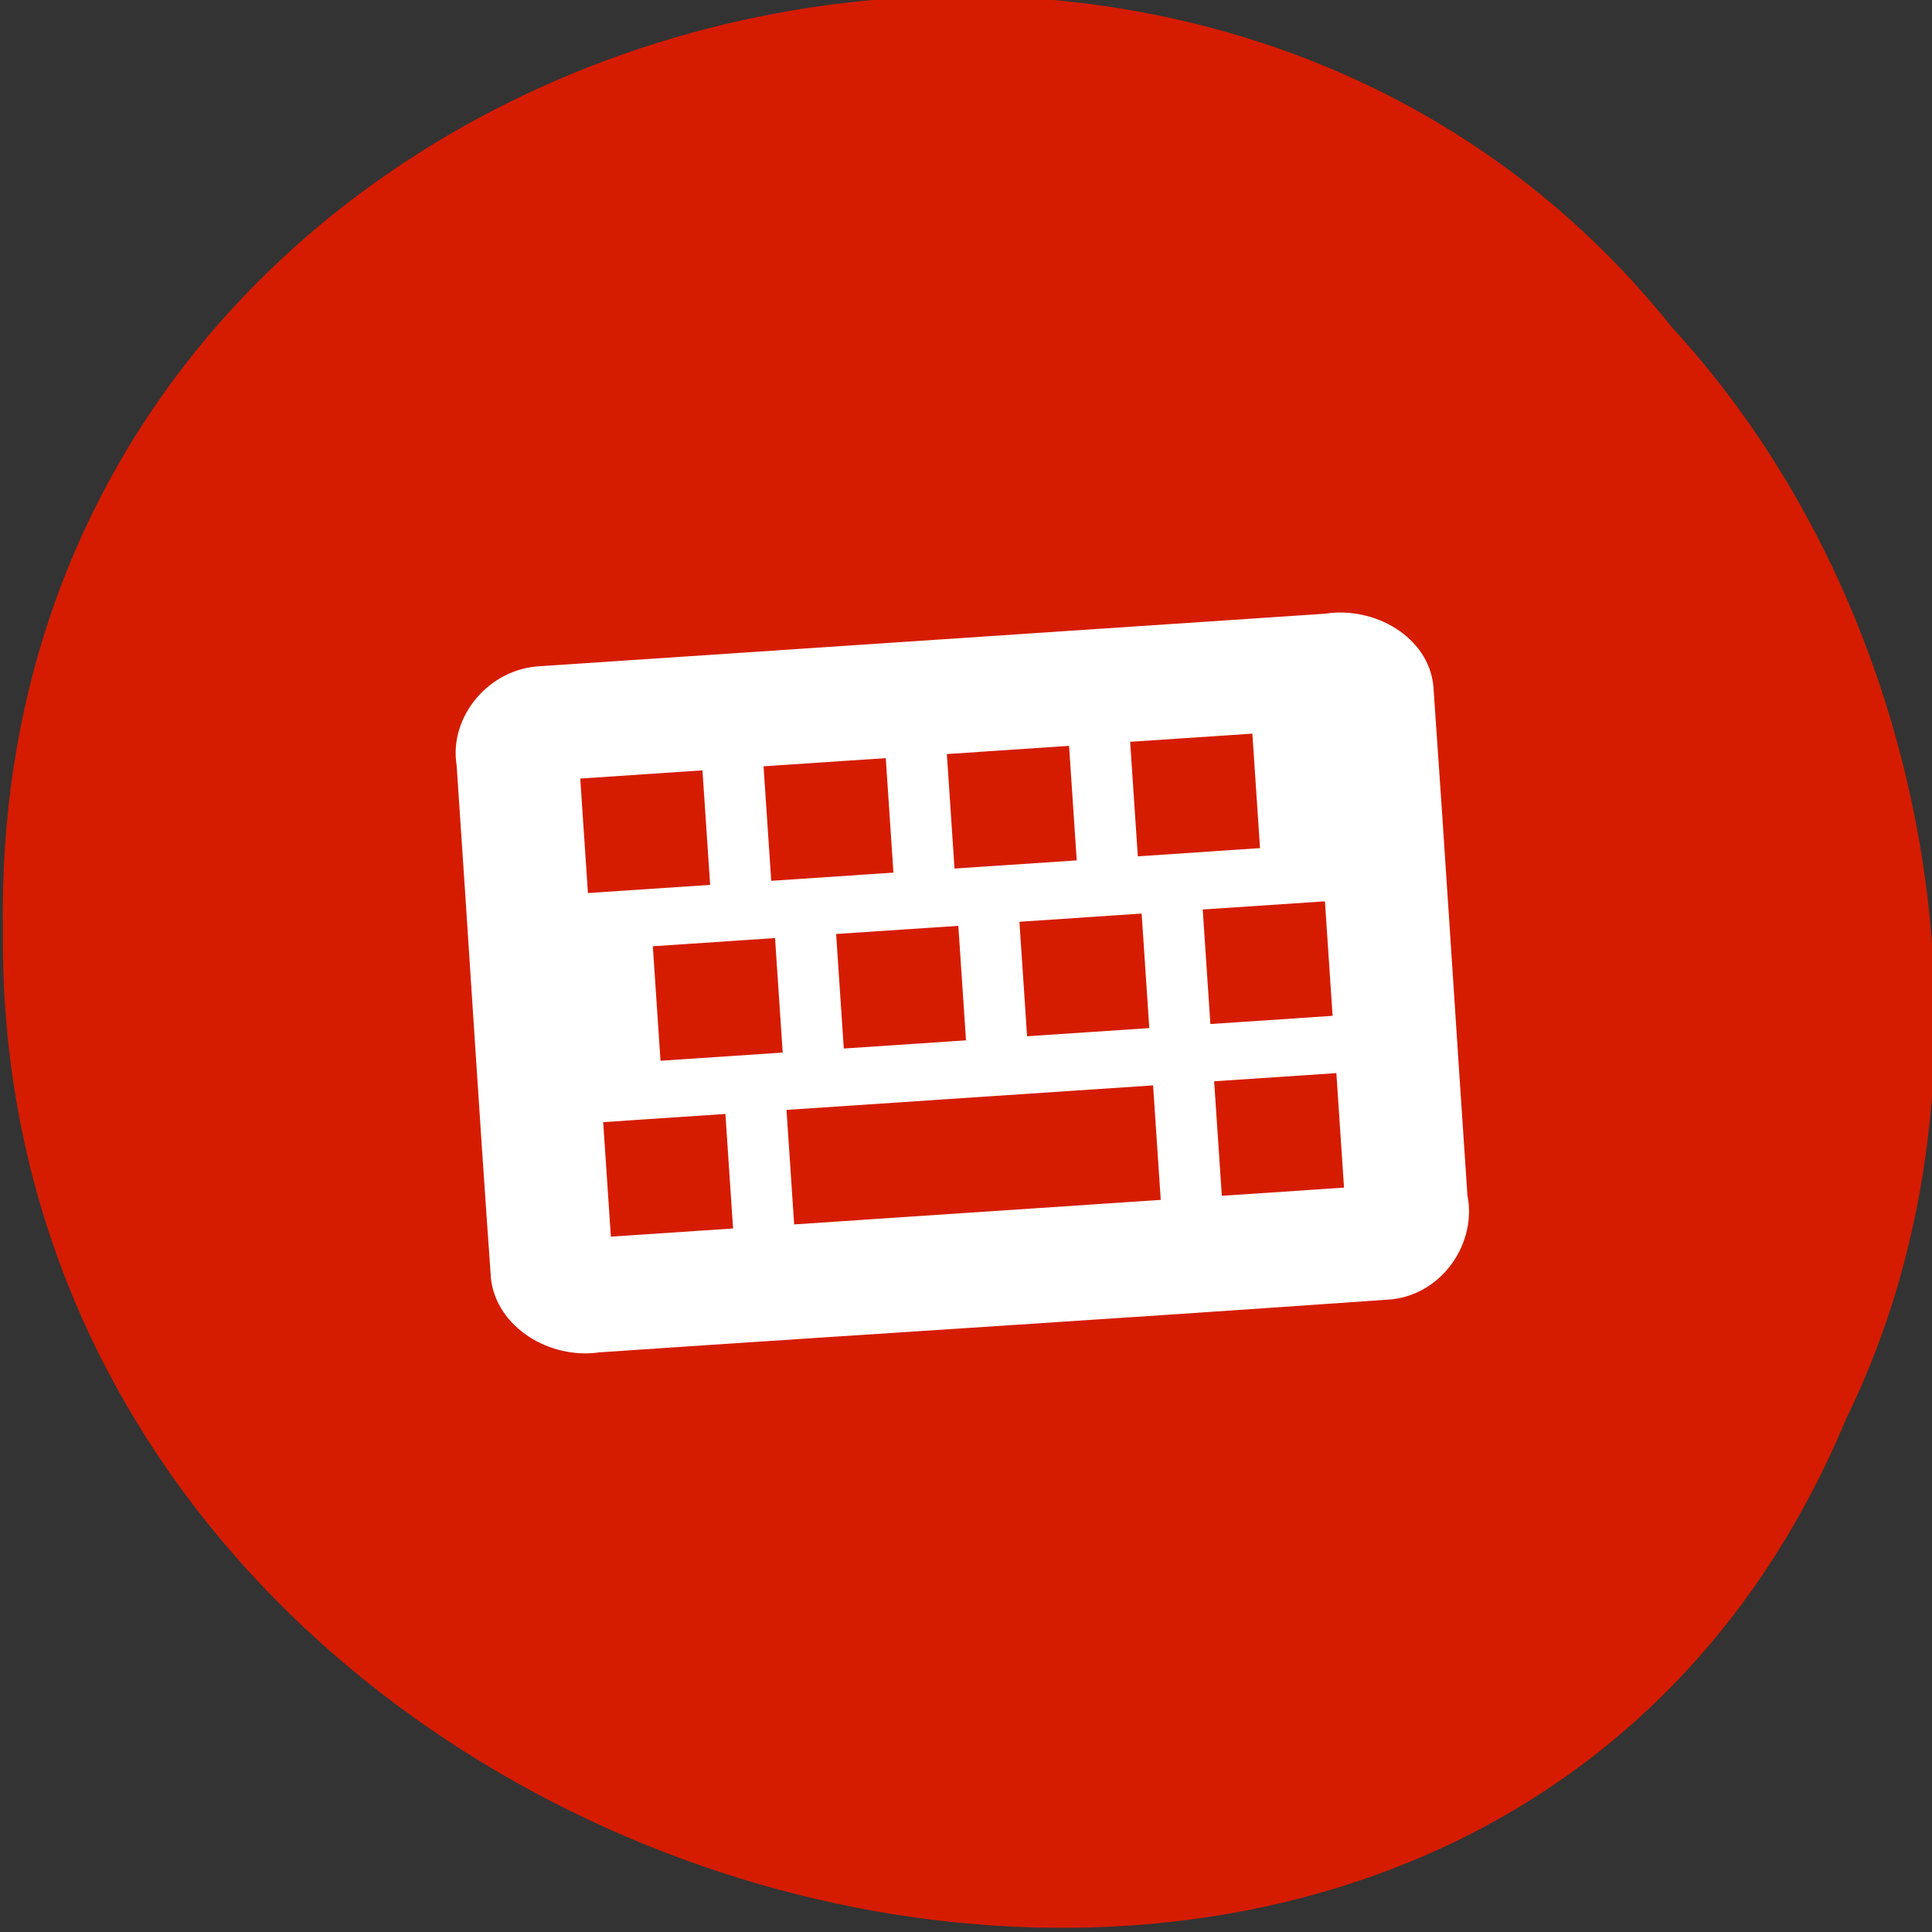 <svg xmlns="http://www.w3.org/2000/svg" viewBox="0 0 256 256"><rect x="0" y="0" width="256" height="256" fill="#333333" stroke="none"/><defs><clipPath><path d="m -30 0 v 22 h 22 v -22 h -22 z m 3.5 5 h 15 c 0.128 0 0.256 0.033 0.375 0.063 0.042 0.011 0.084 0.019 0.125 0.031 0.031 0.011 0.064 0.019 0.094 0.031 0.009 0.003 0.022 -0.003 0.031 0 0.08 0.036 0.147 0.077 0.219 0.125 0.16 0.108 0.299 0.247 0.406 0.406 0.054 0.08 0.087 0.16 0.125 0.25 0.021 0.051 0.047 0.103 0.063 0.156 c 0.04 0.136 0.063 0.289 0.063 0.438 v 9 c 0 0.104 -0.011 0.215 -0.031 0.313 -0.002 0.01 0.002 0.021 0 0.031 -0.018 0.089 -0.061 0.168 -0.094 0.25 -0.047 0.111 -0.085 0.217 -0.156 0.313 -0.216 0.29 -0.538 0.488 -0.906 0.563 c -0.098 0.02 -0.209 0.031 -0.313 0.031 h -15 c -0.128 0 -0.256 -0.033 -0.375 -0.063 -0.347 -0.088 -0.641 -0.28 -0.844 -0.563 -0.008 -0.011 -0.023 -0.02 -0.031 -0.031 -0.059 -0.088 -0.085 -0.181 -0.125 -0.281 -0.026 -0.062 -0.045 -0.121 -0.063 -0.188 c -0.03 -0.119 -0.063 -0.247 -0.063 -0.375 v -9 c 0 -0.128 0.033 -0.256 0.063 -0.375 0.013 -0.052 0.013 -0.107 0.031 -0.156 0.042 -0.113 0.09 -0.214 0.156 -0.313 0.192 -0.285 0.475 -0.494 0.813 -0.594 c 0.136 -0.04 0.289 -0.063 0.438 -0.063 z m 0 1.031 c -0.263 0 -0.442 0.159 -0.469 0.406 l 7.938 7.969 l 8 -7.969 c -0.027 -0.247 -0.206 -0.406 -0.469 -0.406 h -0.594 l -6.938 6.938 l -6.938 -6.938 h -0.531 z m 11.656 5.813 l -0.719 0.719 l 3.406 3.406 h 0.656 c 0.237 0 0.388 -0.137 0.438 -0.344 l -3.781 -3.781 z m -8.406 0.063 l -3.688 3.688 c 0.04 0.225 0.188 0.375 0.438 0.375 h 0.594 l 3.375 -3.344 l -0.719 -0.719 z"/></clipPath><clipPath><path d="m 16.625 2 c -0.692 0.046 -1.485 0.35 -2.125 0.875 -0.784 0.643 -1.421 2.277 -1.25 3.188 0.088 0.469 0.442 1.04 0.781 1.219 0.631 0.332 1.782 -0.219 2.844 -1.344 1.146 -1.215 1.673 -2.554 1.281 -3.313 -0.241 -0.466 -0.839 -0.671 -1.531 -0.625 z m -5.656 0.719 c -0.963 0.001 -1.472 0.678 -1.469 1.969 c 0.003 0.884 0.313 1.679 0.719 1.875 0.302 0.146 0.309 0.132 0.688 0 c 0.627 -0.219 1.216 -1.679 1.094 -2.656 -0.1 -0.8 -0.444 -1.188 -1.031 -1.188 z m -3.813 1.313 c -0.18 0.026 -0.361 0.142 -0.531 0.313 -0.343 0.344 -0.348 0.531 -0.344 1.188 0.005 0.774 0.194 1.196 0.719 1.75 0.393 0.414 0.676 0.439 1.031 0.063 0.385 -0.408 0.505 -1.048 0.375 -1.75 -0.198 -1.071 -0.709 -1.641 -1.25 -1.563 z m -2.688 2.344 c -0.187 0.03 -0.355 0.137 -0.531 0.313 -0.461 0.462 -0.139 1.731 0.594 2.375 0.874 0.768 1.58 0.065 1.281 -1.281 -0.213 -0.958 -0.783 -1.497 -1.344 -1.406 z m 8.03 1.688 c -0.619 -0.011 -1.313 0.041 -2.031 0.188 -1.851 0.377 -3.332 1.075 -4.281 2.031 -0.547 0.55 -0.86 1.06 -1.125 1.844 c -0.642 1.897 0.547 4.596 2.813 6.438 0.844 0.686 1.359 0.993 2.219 1.281 0.446 0.149 0.799 0.184 1.625 0.156 0.947 -0.032 1.139 -0.074 1.75 -0.375 0.895 -0.441 1.91 -1.461 2.344 -2.344 0.265 -0.538 0.307 -0.769 0.281 -1.219 -0.045 -0.769 -0.343 -0.978 -1.313 -0.969 -1.385 0.013 -1.966 0.334 -2.25 1.313 -0.215 0.739 -0.452 1 -0.938 1 -0.769 0 -1.563 -0.612 -1.563 -1.25 0 -0.444 0.715 -1.106 2.5 -2.313 2.514 -1.7 3.378 -2.734 3.25 -3.875 c -0.133 -1.179 -1.424 -1.874 -3.281 -1.906 z"/></clipPath><clipPath><path d="m 30 0 v 22 h 22 v -22 h -22 z m 16.625 2 c 0.692 -0.046 1.29 0.159 1.531 0.625 0.392 0.758 -0.135 2.097 -1.281 3.313 -1.061 1.125 -2.212 1.676 -2.844 1.344 -0.339 -0.178 -0.693 -0.749 -0.781 -1.219 -0.171 -0.91 0.466 -2.545 1.25 -3.188 0.64 -0.525 1.433 -0.829 2.125 -0.875 z m -5.656 0.719 c 0.587 -0.001 0.931 0.387 1.031 1.188 0.122 0.978 -0.467 2.438 -1.094 2.656 -0.378 0.132 -0.386 0.146 -0.688 0 c -0.406 -0.196 -0.716 -0.991 -0.719 -1.875 -0.004 -1.291 0.506 -1.968 1.469 -1.969 z m -3.813 1.313 c 0.541 -0.078 1.052 0.491 1.25 1.563 0.13 0.702 0.01 1.342 -0.375 1.75 c -0.356 0.376 -0.639 0.352 -1.031 -0.063 -0.525 -0.554 -0.714 -0.976 -0.719 -1.75 -0.004 -0.657 0 -0.844 0.344 -1.188 0.17 -0.17 0.351 -0.286 0.531 -0.313 z m -2.688 2.344 c 0.561 -0.091 1.131 0.448 1.344 1.406 0.299 1.346 -0.407 2.049 -1.281 1.281 -0.732 -0.644 -1.055 -1.913 -0.594 -2.375 0.176 -0.176 0.344 -0.282 0.531 -0.313 z m 8.03 1.688 c 1.857 0.032 3.149 0.728 3.281 1.906 0.128 1.141 -0.736 2.175 -3.25 3.875 -1.785 1.207 -2.5 1.869 -2.5 2.313 0 0.638 0.793 1.25 1.563 1.25 0.485 0 0.723 -0.261 0.938 -1 0.284 -0.979 0.865 -1.3 2.25 -1.313 0.97 -0.009 1.268 0.2 1.313 0.969 0.026 0.45 -0.016 0.68 -0.281 1.219 -0.434 0.883 -1.449 1.903 -2.344 2.344 -0.611 0.301 -0.803 0.343 -1.75 0.375 -0.826 0.028 -1.179 -0.007 -1.625 -0.156 c -0.86 -0.288 -1.375 -0.595 -2.219 -1.281 -2.266 -1.842 -3.454 -4.541 -2.813 -6.438 0.265 -0.784 0.578 -1.293 1.125 -1.844 0.95 -0.956 2.43 -1.654 4.281 -2.031 0.718 -0.147 1.412 -0.198 2.031 -0.188 z"/></clipPath></defs><g color="#000" fill="#d51c00"><path d="m -461.56 1509.46 c -102.66 -72.48 -252.13 71.24 -188.42 177.65 55.11 98.31 215.88 55.803 236.4 -48.33 13.01 -47.39 -5.347 -103.13 -47.986 -129.32 z" transform="matrix(0.836 -0.526 -0.488 -0.923 1367.08 1338.5)"/></g><path d="m 369.54 401.87 c -2.26 0.073 -3.967 2.328 -3.632 4.534 0.497 7.824 0.94 15.657 1.46 23.479 0.236 2.208 2.484 3.702 4.613 3.365 12.973 -0.946 20.715 -1.44 33.686 -2.423 2.211 -0.275 3.609 -2.637 3.211 -4.751 -0.491 -7.761 -0.941 -15.554 -1.45 -23.314 -0.219 -2.222 -2.493 -3.639 -4.608 -3.284 z m 1.624 5.142 l 5.195 -0.374 l 0.326 5.236 l -5.195 0.374 z m 7.792 -0.56 l 5.195 -0.374 l 0.326 5.236 l -5.195 0.374 z m 7.792 -0.56 l 5.195 -0.374 l 0.326 5.236 l -5.195 0.374 z m 7.792 -0.56 l 5.195 -0.374 l 0.326 5.236 l -5.195 0.374 z m -20.291 9.348 l 5.195 -0.374 l 0.326 5.236 l -5.195 0.374 z m 7.792 -0.56 l 5.195 -0.374 l 0.326 5.236 l -5.195 0.374 z m 7.792 -0.56 l 5.195 -0.374 l 0.326 5.236 l -5.195 0.374 z m 7.792 -0.56 l 5.195 -0.374 l 0.326 5.236 l -5.195 0.374 z m -25.486 9.722 l 5.195 -0.374 l 0.326 5.236 l -5.195 0.374 z m 7.792 -0.56 l 15.584 -1.121 l 0.326 5.236 l -15.584 1.121 z m 18.18 -1.308 l 5.195 -0.374 l 0.326 5.236 l -5.195 0.374 z" fill="#fff" transform="matrix(3.117 0 0 2.898 -1080.03 -1076.36)"/></svg>